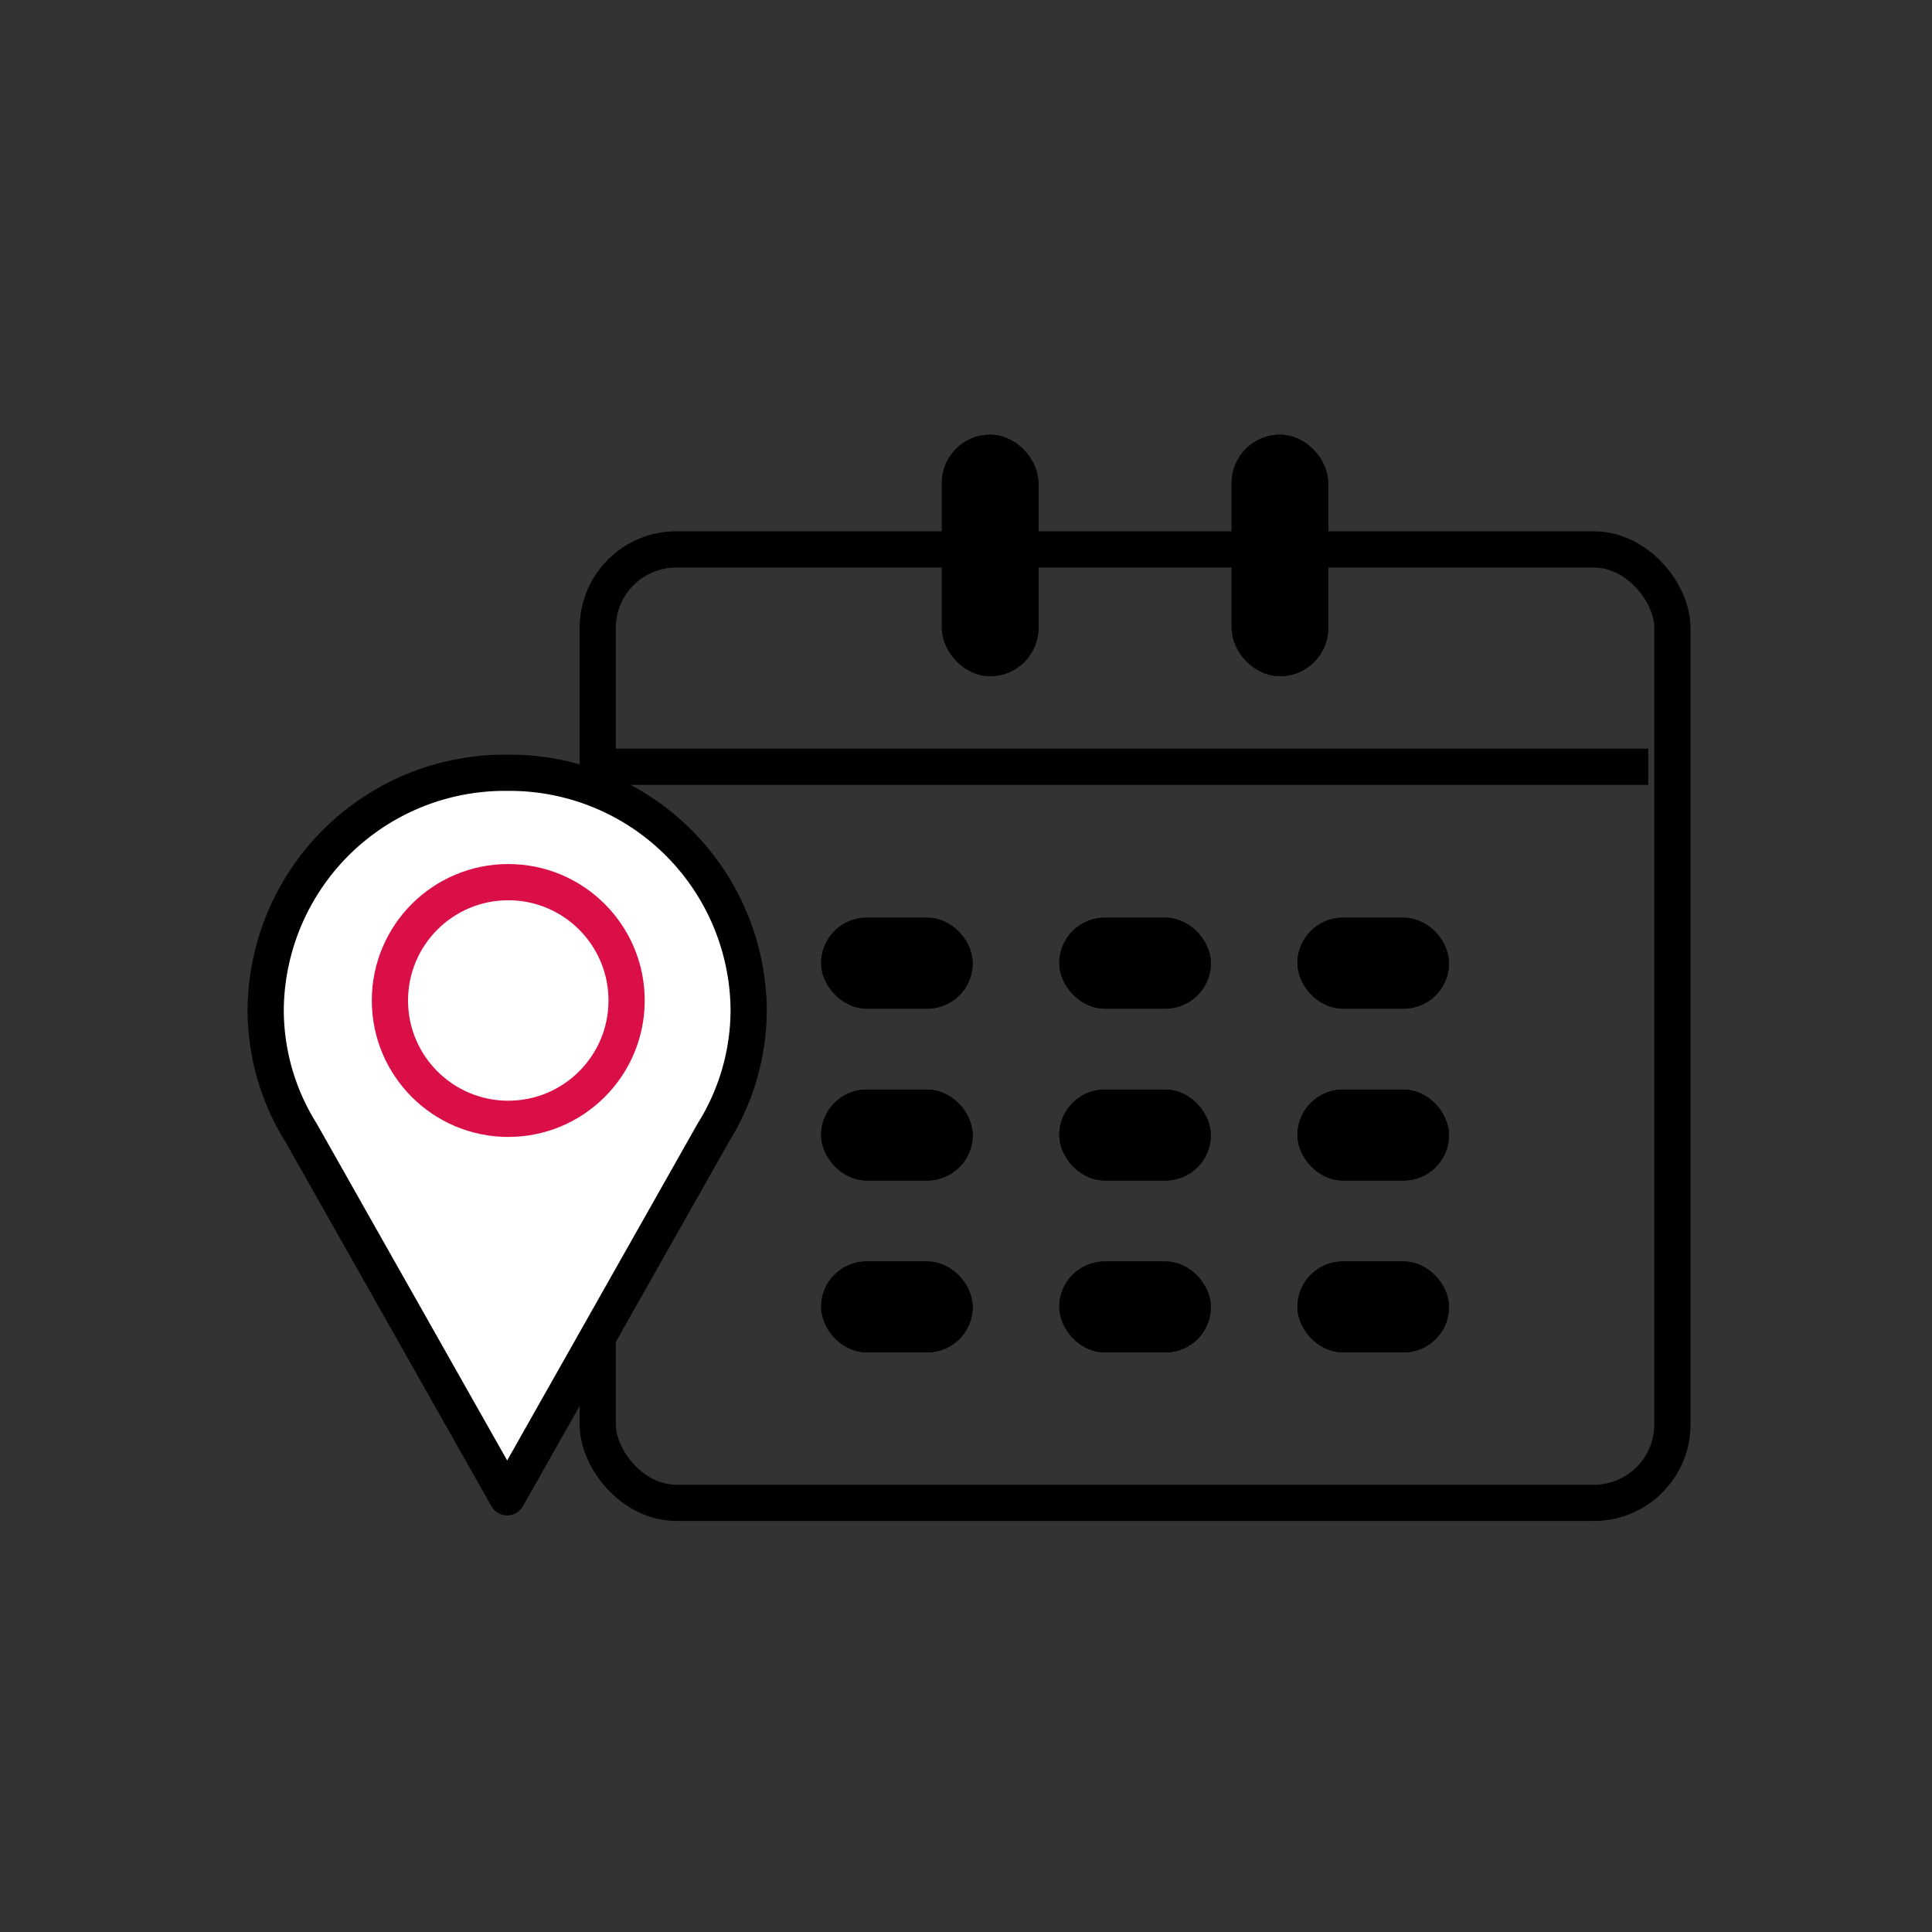 <svg xmlns="http://www.w3.org/2000/svg" width="80" height="80" viewBox="0 0 80 80">
  <rect x="0" y="0" width="80" height="80" fill="#333333" stroke="none"/>
  <g id="그룹_1208" data-name="그룹 1208" transform="translate(-451 -364)">
    <rect id="사각형_811" data-name="사각형 811" width="80" height="80" transform="translate(451 364)" fill="none"/>
    <g id="그룹_1187" data-name="그룹 1187" transform="translate(-17.999 10)">
      <g id="그룹_1186" data-name="그룹 1186" transform="translate(492.81 371.214)">
        <g id="사각형_257" data-name="사각형 257" transform="translate(0.19 4.786)" fill="none" stroke="#000" stroke-width="1.5">
          <rect width="46" height="40.98" rx="4" stroke="none"/>
          <rect x="0.75" y="0.75" width="44.5" height="39.48" rx="3.25" fill="none"/>
        </g>
        <g id="그룹_822" data-name="그룹 822" transform="translate(15.066 1)">
          <g id="그룹_1193" data-name="그룹 1193" transform="translate(0)">
            <g id="사각형_259" data-name="사각형 259" transform="translate(0.123 -0.214)" stroke="#000" stroke-width="1.5">
              <rect width="4" height="10" rx="2" stroke="none"/>
              <rect x="0.75" y="0.75" width="2.5" height="8.5" rx="1.25" fill="none"/>
            </g>
            <g id="사각형_277" data-name="사각형 277" transform="translate(12.123 -0.214)" stroke="#000" stroke-width="1.5">
              <rect width="4" height="10" rx="2" stroke="none"/>
              <rect x="0.75" y="0.75" width="2.5" height="8.5" rx="1.25" fill="none"/>
            </g>
          </g>
        </g>
        <g id="그룹_379" data-name="그룹 379" transform="translate(10.19 20.786)">
          <g id="사각형_263" data-name="사각형 263" stroke="#000" stroke-width="1.5">
            <rect width="6.277" height="3.766" rx="1.883" stroke="none"/>
            <rect x="0.75" y="0.75" width="4.777" height="2.266" rx="1.133" fill="none"/>
          </g>
          <g id="사각형_267" data-name="사각형 267" transform="translate(0 7.117)" stroke="#000" stroke-width="1.5">
            <rect width="6.277" height="3.766" rx="1.883" stroke="none"/>
            <rect x="0.75" y="0.75" width="4.777" height="2.266" rx="1.133" fill="none"/>
          </g>
          <g id="사각형_807" data-name="사각형 807" transform="translate(0 14.234)" stroke="#000" stroke-width="1.5">
            <rect width="6.277" height="3.766" rx="1.883" stroke="none"/>
            <rect x="0.75" y="0.75" width="4.777" height="2.266" rx="1.133" fill="none"/>
          </g>
          <g id="사각형_264" data-name="사각형 264" transform="translate(9.861)" stroke="#000" stroke-width="1.5">
            <rect width="6.277" height="3.766" rx="1.883" stroke="none"/>
            <rect x="0.75" y="0.75" width="4.777" height="2.266" rx="1.133" fill="none"/>
          </g>
          <g id="사각형_597" data-name="사각형 597" transform="translate(19.723)" stroke="#000" stroke-width="1.5">
            <rect width="6.277" height="3.766" rx="1.883" stroke="none"/>
            <rect x="0.75" y="0.75" width="4.777" height="2.266" rx="1.133" fill="none"/>
          </g>
          <g id="사각형_268" data-name="사각형 268" transform="translate(9.861 7.117)" stroke="#000" stroke-width="1.5">
            <rect width="6.277" height="3.766" rx="1.883" stroke="none"/>
            <rect x="0.75" y="0.75" width="4.777" height="2.266" rx="1.133" fill="none"/>
          </g>
          <g id="사각형_806" data-name="사각형 806" transform="translate(9.861 14.234)" stroke="#000" stroke-width="1.5">
            <rect width="6.277" height="3.766" rx="1.883" stroke="none"/>
            <rect x="0.75" y="0.75" width="4.777" height="2.266" rx="1.133" fill="none"/>
          </g>
          <g id="사각형_596" data-name="사각형 596" transform="translate(19.723 7.117)" stroke="#000" stroke-width="1.5">
            <rect width="6.277" height="3.766" rx="1.883" stroke="none"/>
            <rect x="0.75" y="0.75" width="4.777" height="2.266" rx="1.133" fill="none"/>
          </g>
          <g id="사각형_805" data-name="사각형 805" transform="translate(19.723 14.234)" stroke="#000" stroke-width="1.5">
            <rect width="6.277" height="3.766" rx="1.883" stroke="none"/>
            <rect x="0.75" y="0.75" width="4.777" height="2.266" rx="1.133" fill="none"/>
          </g>
        </g>
        <g id="사각형_261" data-name="사각형 261" transform="translate(0.189 13.786)" fill="none" stroke="#000" stroke-width="1.5">
          <rect width="45" height="1.5" stroke="none"/>
          <rect x="0.75" y="0.75" width="43.5" fill="none"/>
        </g>
      </g>
      <g id="그룹_1185" data-name="그룹 1185" transform="translate(480 386.011)">
        <path id="합치기_9" data-name="합치기 9" d="M1.467,14.907A9.6,9.6,0,0,1,0,9.8,9.9,9.9,0,0,1,10,0,9.9,9.9,0,0,1,20,9.8,9.613,9.613,0,0,1,18.536,14.9L10,30Z" transform="translate(0 -0.012)" fill="#fff" stroke="#000" stroke-linecap="round" stroke-linejoin="round" stroke-width="1.5"/>
        <g id="타원_42" data-name="타원 42" transform="translate(4.395 3.767)" fill="none" stroke="#da0f47" stroke-width="1.5">
          <circle cx="5.65" cy="5.65" r="5.65" stroke="none"/>
          <circle cx="5.65" cy="5.65" r="4.9" fill="none"/>
        </g>
      </g>
    </g>
  </g>
</svg>
